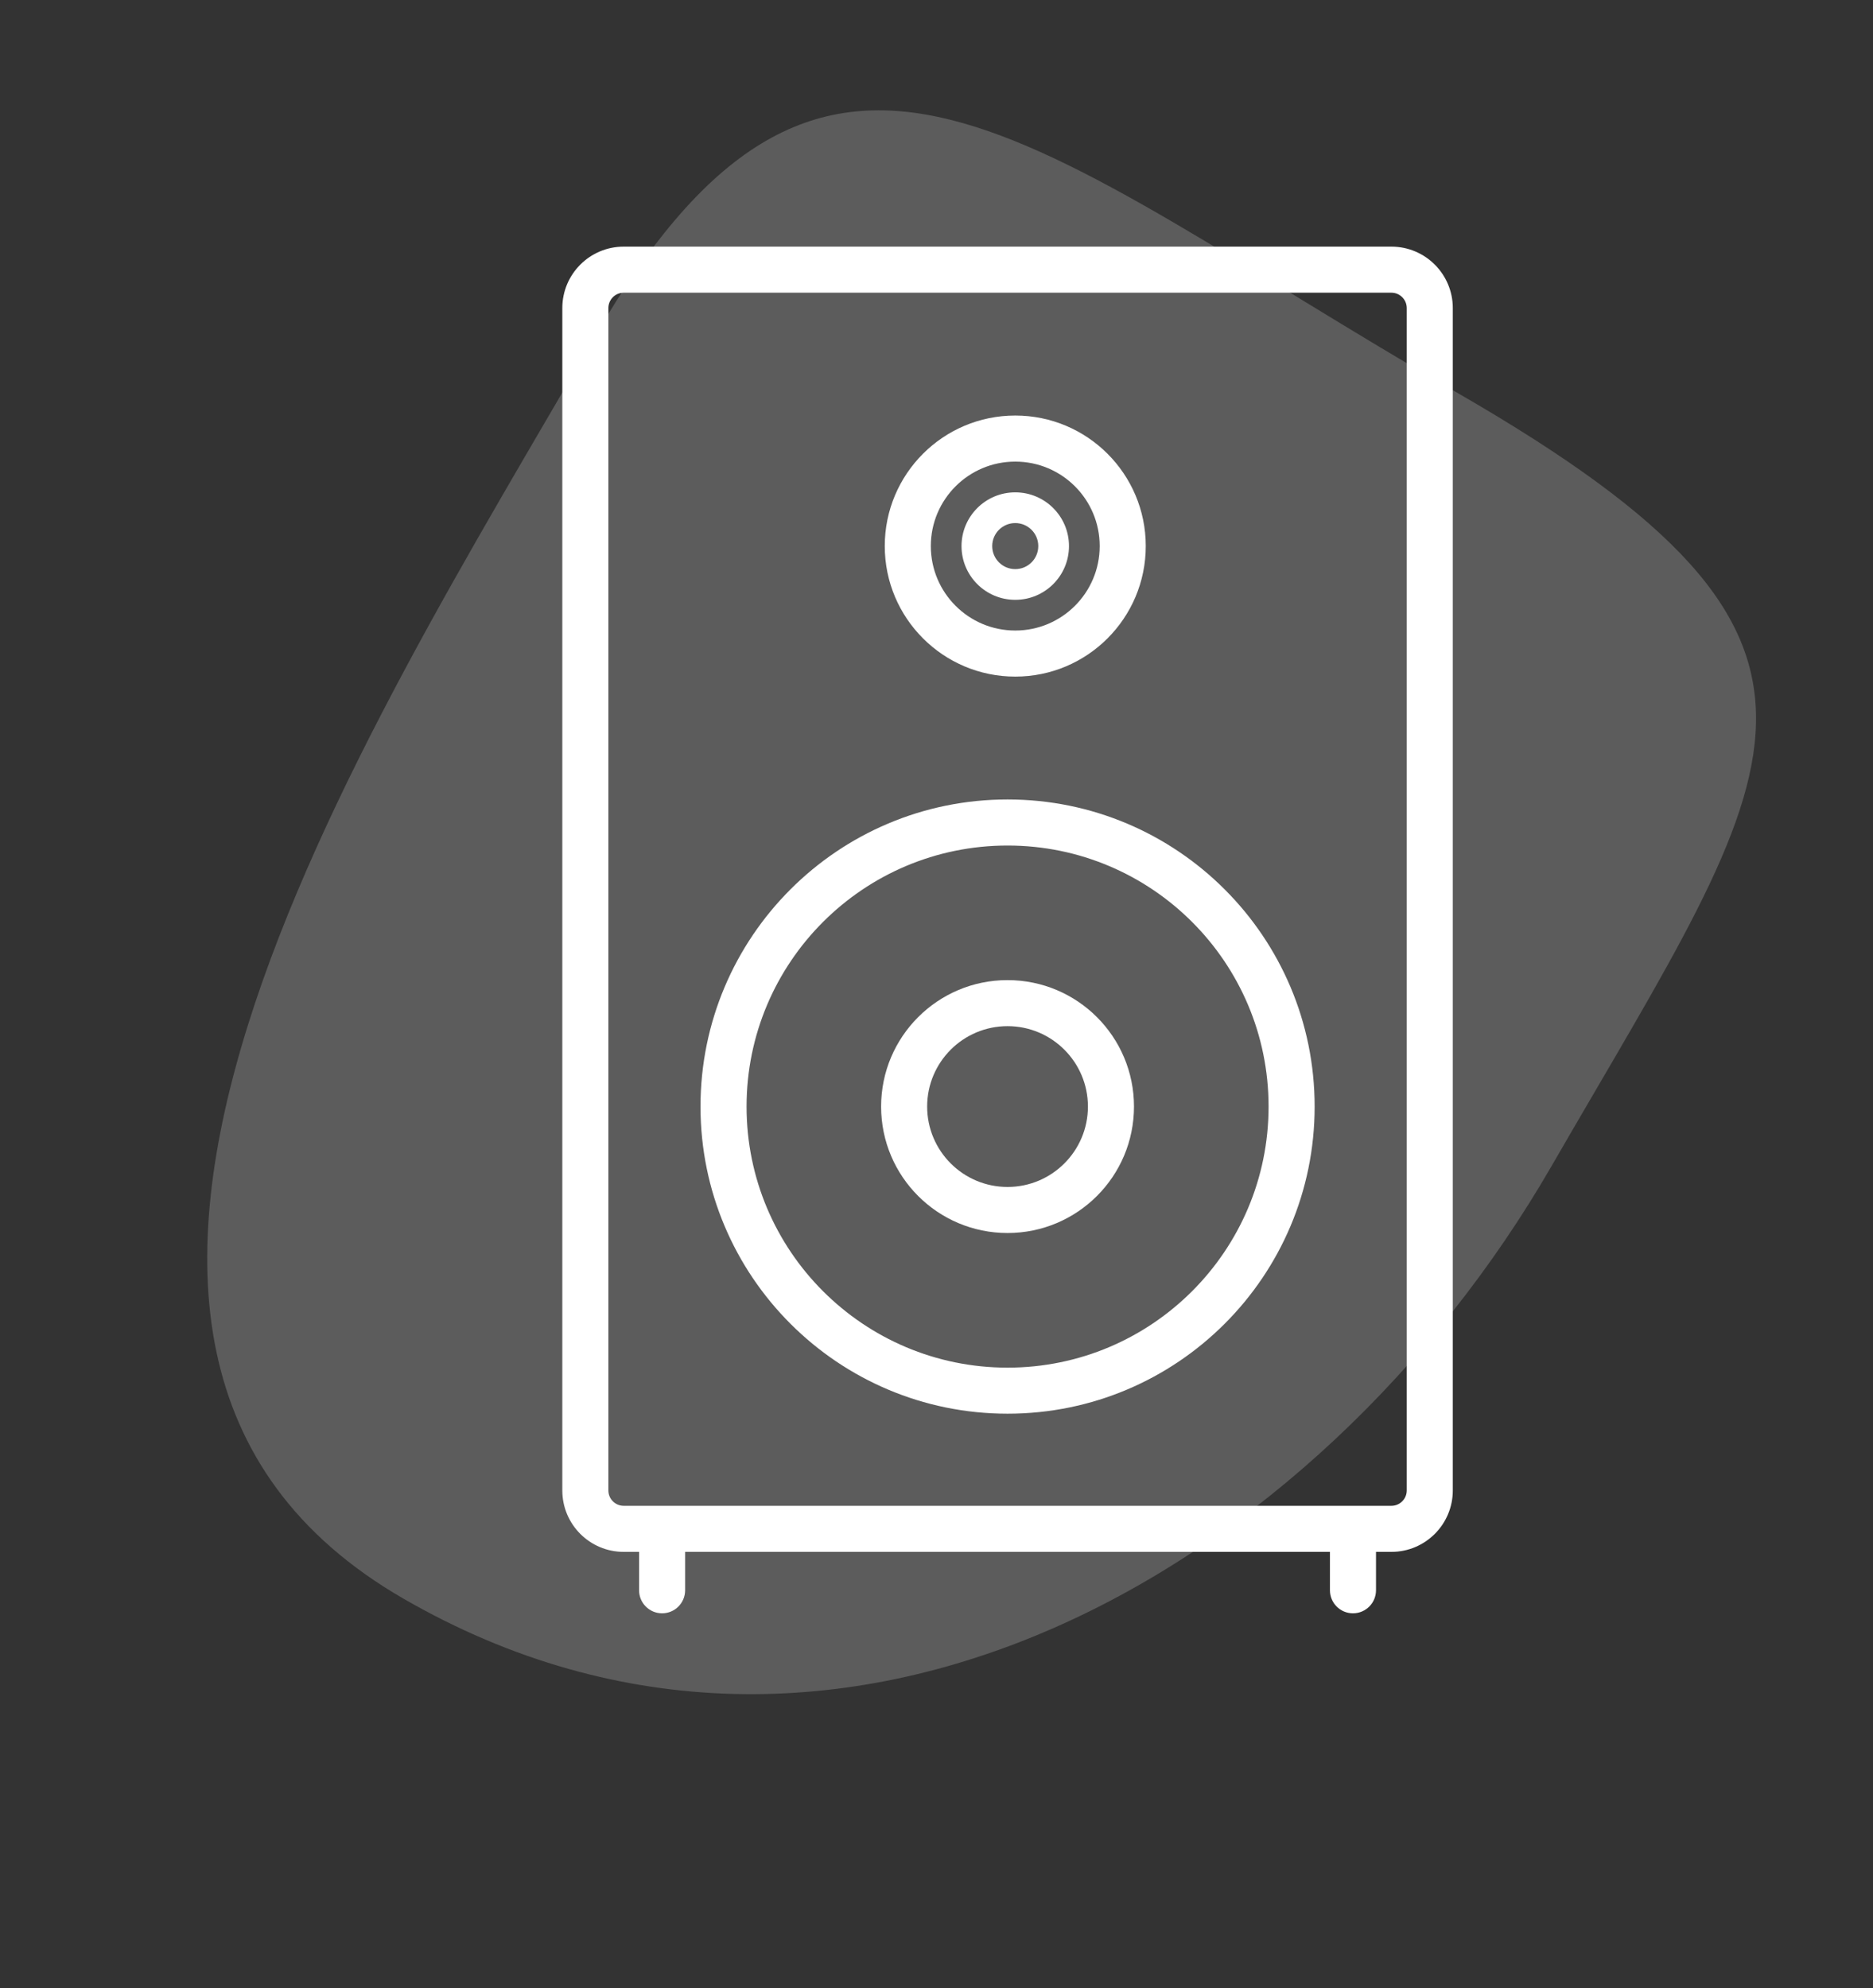 <svg width="98" height="104" viewBox="0 0 98 104" fill="none" xmlns="http://www.w3.org/2000/svg">
<rect x="0" y="0" width="98" height="104" fill="#333333" stroke="none"/>
<path d="M31.088 17.668C43.29 -3.466 53.516 7.423 76.318 20.588C99.12 33.752 93.387 39.859 81.186 60.992C68.984 82.125 43.904 96.791 21.103 83.626C-1.699 70.462 18.887 38.801 31.088 17.668Z" fill="white" fill-opacity="0.2"/>
<path fill-rule="evenodd" clip-rule="evenodd" d="M72.8 15.312H32.635C32.191 15.312 31.832 15.672 31.832 16.116V77.97C31.832 78.414 32.191 78.773 32.635 78.773H72.8C73.244 78.773 73.604 78.414 73.604 77.97V16.116C73.604 15.672 73.244 15.312 72.8 15.312ZM32.635 12.902C30.86 12.902 29.422 14.341 29.422 16.116V77.97C29.422 79.745 30.86 81.183 32.635 81.183H72.8C74.575 81.183 76.014 79.745 76.014 77.97V16.116C76.014 14.341 74.575 12.902 72.8 12.902H32.635Z" fill="white"/>
<path fill-rule="evenodd" clip-rule="evenodd" d="M53.121 32.985C55.561 32.985 57.539 31.006 57.539 28.566C57.539 26.126 55.561 24.148 53.121 24.148C50.681 24.148 48.703 26.126 48.703 28.566C48.703 31.006 50.681 32.985 53.121 32.985ZM53.121 35.395C56.892 35.395 59.949 32.337 59.949 28.566C59.949 24.795 56.892 21.738 53.121 21.738C49.35 21.738 46.293 24.795 46.293 28.566C46.293 32.337 49.35 35.395 53.121 35.395Z" fill="white"/>
<path fill-rule="evenodd" clip-rule="evenodd" d="M53.12 29.772C53.786 29.772 54.325 29.233 54.325 28.567C54.325 27.902 53.786 27.363 53.12 27.363C52.455 27.363 51.915 27.902 51.915 28.567C51.915 29.233 52.455 29.772 53.12 29.772ZM53.12 31.379C54.673 31.379 55.932 30.12 55.932 28.567C55.932 27.015 54.673 25.756 53.12 25.756C51.567 25.756 50.309 27.015 50.309 28.567C50.309 30.12 51.567 31.379 53.12 31.379Z" fill="white"/>
<path fill-rule="evenodd" clip-rule="evenodd" d="M52.718 71.545C60.261 71.545 66.375 65.43 66.375 57.888C66.375 50.346 60.261 44.232 52.718 44.232C45.176 44.232 39.062 50.346 39.062 57.888C39.062 65.43 45.176 71.545 52.718 71.545ZM52.718 73.954C61.592 73.954 68.785 66.761 68.785 57.888C68.785 49.015 61.592 41.822 52.718 41.822C43.845 41.822 36.652 49.015 36.652 57.888C36.652 66.761 43.845 73.954 52.718 73.954Z" fill="white"/>
<path fill-rule="evenodd" clip-rule="evenodd" d="M52.717 62.093C55.04 62.093 56.923 60.21 56.923 57.887C56.923 55.564 55.04 53.681 52.717 53.681C50.394 53.681 48.511 55.564 48.511 57.887C48.511 60.21 50.394 62.093 52.717 62.093ZM52.717 64.502C56.371 64.502 59.333 61.541 59.333 57.887C59.333 54.233 56.371 51.272 52.717 51.272C49.063 51.272 46.102 54.233 46.102 57.887C46.102 61.541 49.063 64.502 52.717 64.502Z" fill="white"/>
<path d="M33.438 81.184H35.847V83.192C35.847 83.857 35.308 84.397 34.642 84.397C33.977 84.397 33.438 83.857 33.438 83.192V81.184Z" fill="white"/>
<path d="M69.586 81.184H71.996V83.192C71.996 83.857 71.456 84.397 70.791 84.397C70.125 84.397 69.586 83.857 69.586 83.192V81.184Z" fill="white"/>
</svg>
